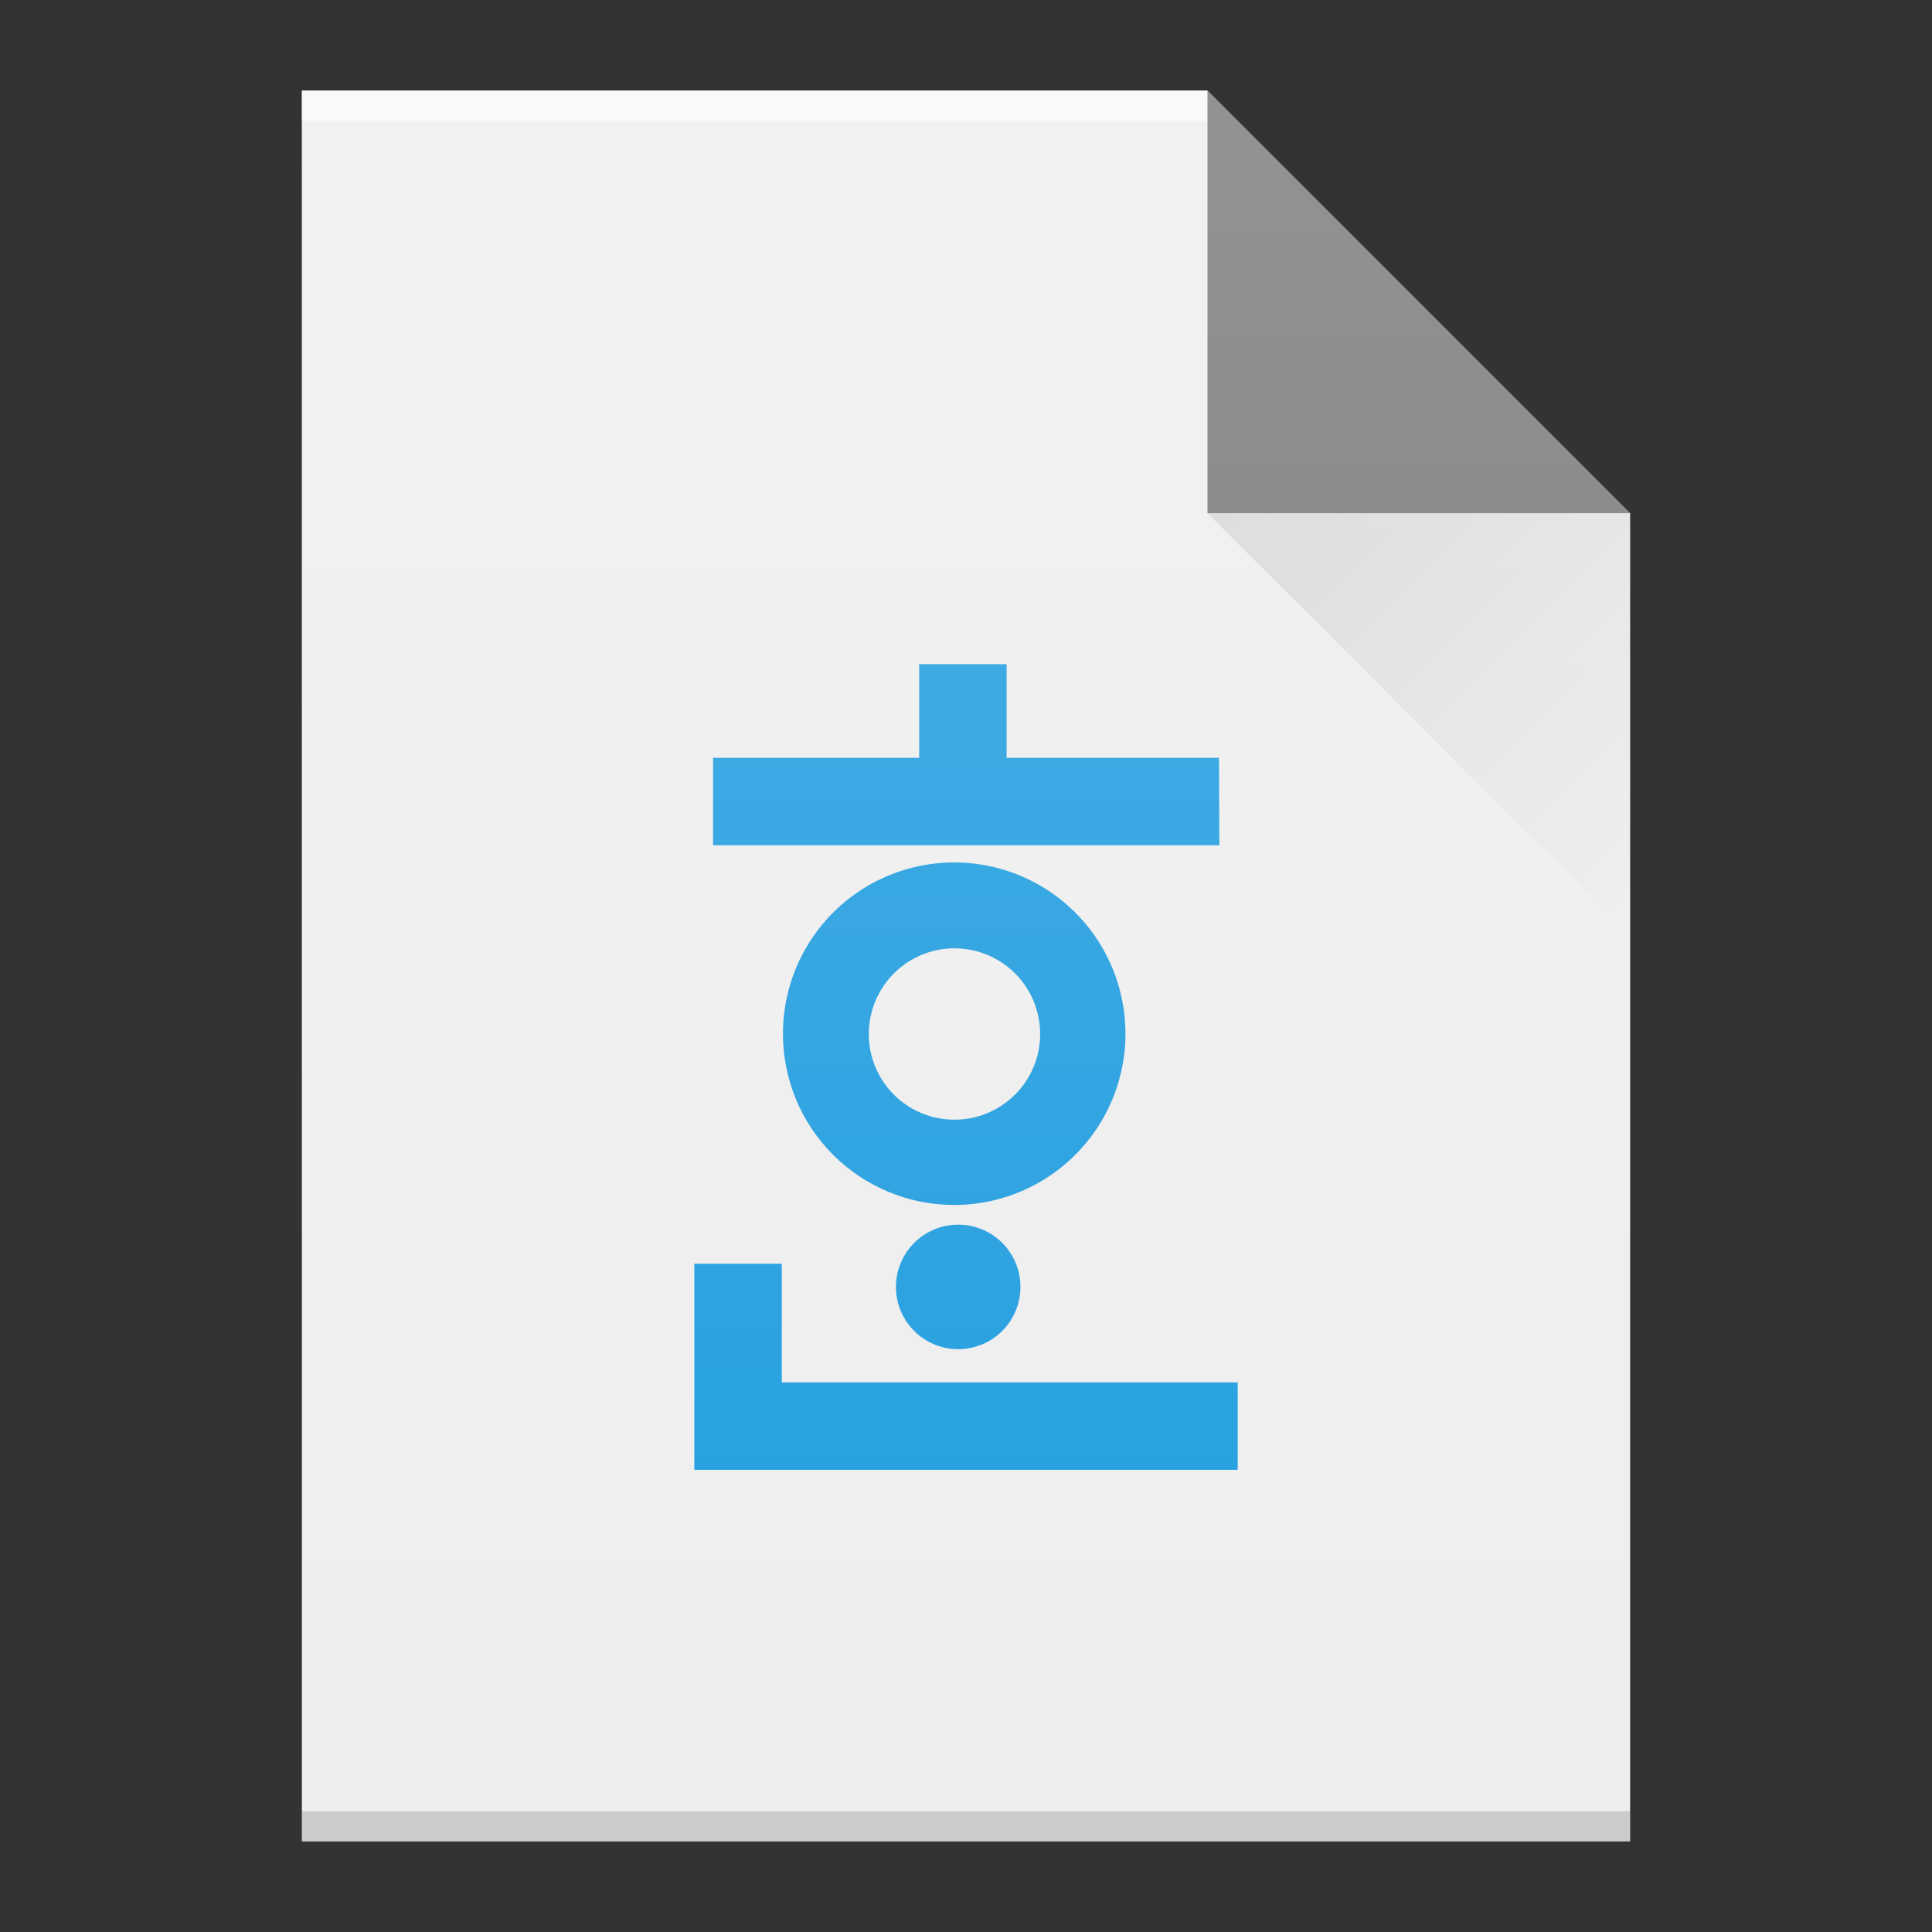 <?xml version="1.0" encoding="UTF-8" standalone="no"?>
<svg
   width="64"
   viewBox="0 0 64 64"
   height="64"
   version="1.1"
   id="svg33"
   sodipodi:docname="application-x-hwp.svg"
   inkscape:version="1.1 (c4e8f9ed74, 2021-05-24)"
   xmlns:inkscape="http://www.inkscape.org/namespaces/inkscape"
   xmlns:sodipodi="http://sodipodi.sourceforge.net/DTD/sodipodi-0.dtd"
   xmlns:xlink="http://www.w3.org/1999/xlink"
   xmlns="http://www.w3.org/2000/svg"
   xmlns:svg="http://www.w3.org/2000/svg">
  <rect x="0" y="0" width="64" height="64" fill="#333333" stroke="none"/>
  <sodipodi:namedview
     id="namedview35"
     pagecolor="#ffffff"
     bordercolor="#666666"
     borderopacity="1.0"
     inkscape:pageshadow="2"
     inkscape:pageopacity="0.0"
     inkscape:pagecheckerboard="0"
     showgrid="false"
     inkscape:zoom="10.765625"
     inkscape:cx="31.953556"
     inkscape:cy="31.953556"
     inkscape:window-width="1920"
     inkscape:window-height="1018"
     inkscape:window-x="0"
     inkscape:window-y="0"
     inkscape:window-maximized="1"
     inkscape:current-layer="svg33" />
  <defs
     id="defs13">
    <linearGradient
       id="a"
       y1="17"
       x1="40"
       y2="31"
       gradientUnits="userSpaceOnUse"
       x2="54">
      <stop
         stop-color="#060606"
         id="stop2" />
      <stop
         offset="1"
         stop-opacity="0"
         id="stop4" />
    </linearGradient>
    <linearGradient
       id="b"
       y1="392.36"
       y2="336.36"
       gradientUnits="userSpaceOnUse"
       x2="0"
       gradientTransform="translate(-48-332.36)">
      <stop
         stop-color="#ffffff"
         stop-opacity="0"
         id="stop7" />
      <stop
         offset="1"
         stop-color="#ffffff"
         stop-opacity=".2"
         id="stop9" />
    </linearGradient>
    <path
       id="c"
       d="m10 61v-58h30l14 14v44h-14z" />
  </defs>
  <use
     fill="#eeeeee"
     xlink:href="#c"
     id="use15" />
  <g
     transform="scale(1-1)"
     id="g21">
    <rect
       width="30"
       x="10"
       opacity=".6"
       y="-4"
       fill="#ffffff"
       height="1"
       id="rect17" />
    <rect
       width="44"
       x="10"
       opacity=".15"
       y="-61"
       height="1"
       id="rect19" />
  </g>
  <g
     fill-rule="evenodd"
     id="g27">
    <path
       opacity=".5"
       d="m54 17l-14-14v14z"
       id="path23" />
    <path
       opacity=".1"
       fill="url(#a)"
       d="m40 17l14 14v-14z"
       id="path25" />
  </g>
  <path
     d="m 23,48.69 v -6.828 h 2.897 v 3.931 H 41 v 2.897 z m 10.804,-6.065 c 0.003,0.835 -0.498,1.589 -1.269,1.91 -0.771,0.321 -1.659,0.146 -2.25,-0.443 -0.591,-0.589 -0.769,-1.477 -0.45,-2.249 0.319,-0.772 1.071,-1.275 1.906,-1.275 0.546,-8.21e-4 1.07,0.215 1.457,0.601 0.387,0.386 0.605,0.909 0.605,1.455 z M 29.436,29.002 c 2.12,-0.879 4.561,-0.394 6.184,1.228 1.623,1.622 2.109,4.063 1.231,6.183 -0.878,2.12 -2.947,3.503 -5.242,3.503 -1.504,4.11e-4 -2.947,-0.597 -4.011,-1.66 -1.064,-1.063 -1.662,-2.506 -1.662,-4.01 -0.001,-2.295 1.38,-4.365 3.5,-5.244 z m 4.803,6.341 c 0.441,-1.06 0.2,-2.282 -0.611,-3.095 -0.811,-0.813 -2.033,-1.057 -3.094,-0.618 -1.061,0.439 -1.754,1.474 -1.754,2.623 -0.001,0.752 0.297,1.473 0.828,2.006 0.531,0.532 1.252,0.832 2.004,0.832 1.149,0.003 2.186,-0.687 2.627,-1.748 z M 23.621,25.103 h 6.828 V 22 h 2.897 v 3.103 h 7.034 l 0.013,2.897 H 23.621 Z"
     id="한"
     inkscape:connector-curvature="0"
     style="fill:#209ddf;fill-opacity:1;fill-rule:evenodd;stroke:none;stroke-width:0.207"
     inkscape:label="한" />
  <use
     fill="url(#b)"
     xlink:href="#c"
     id="use31" />
</svg>
